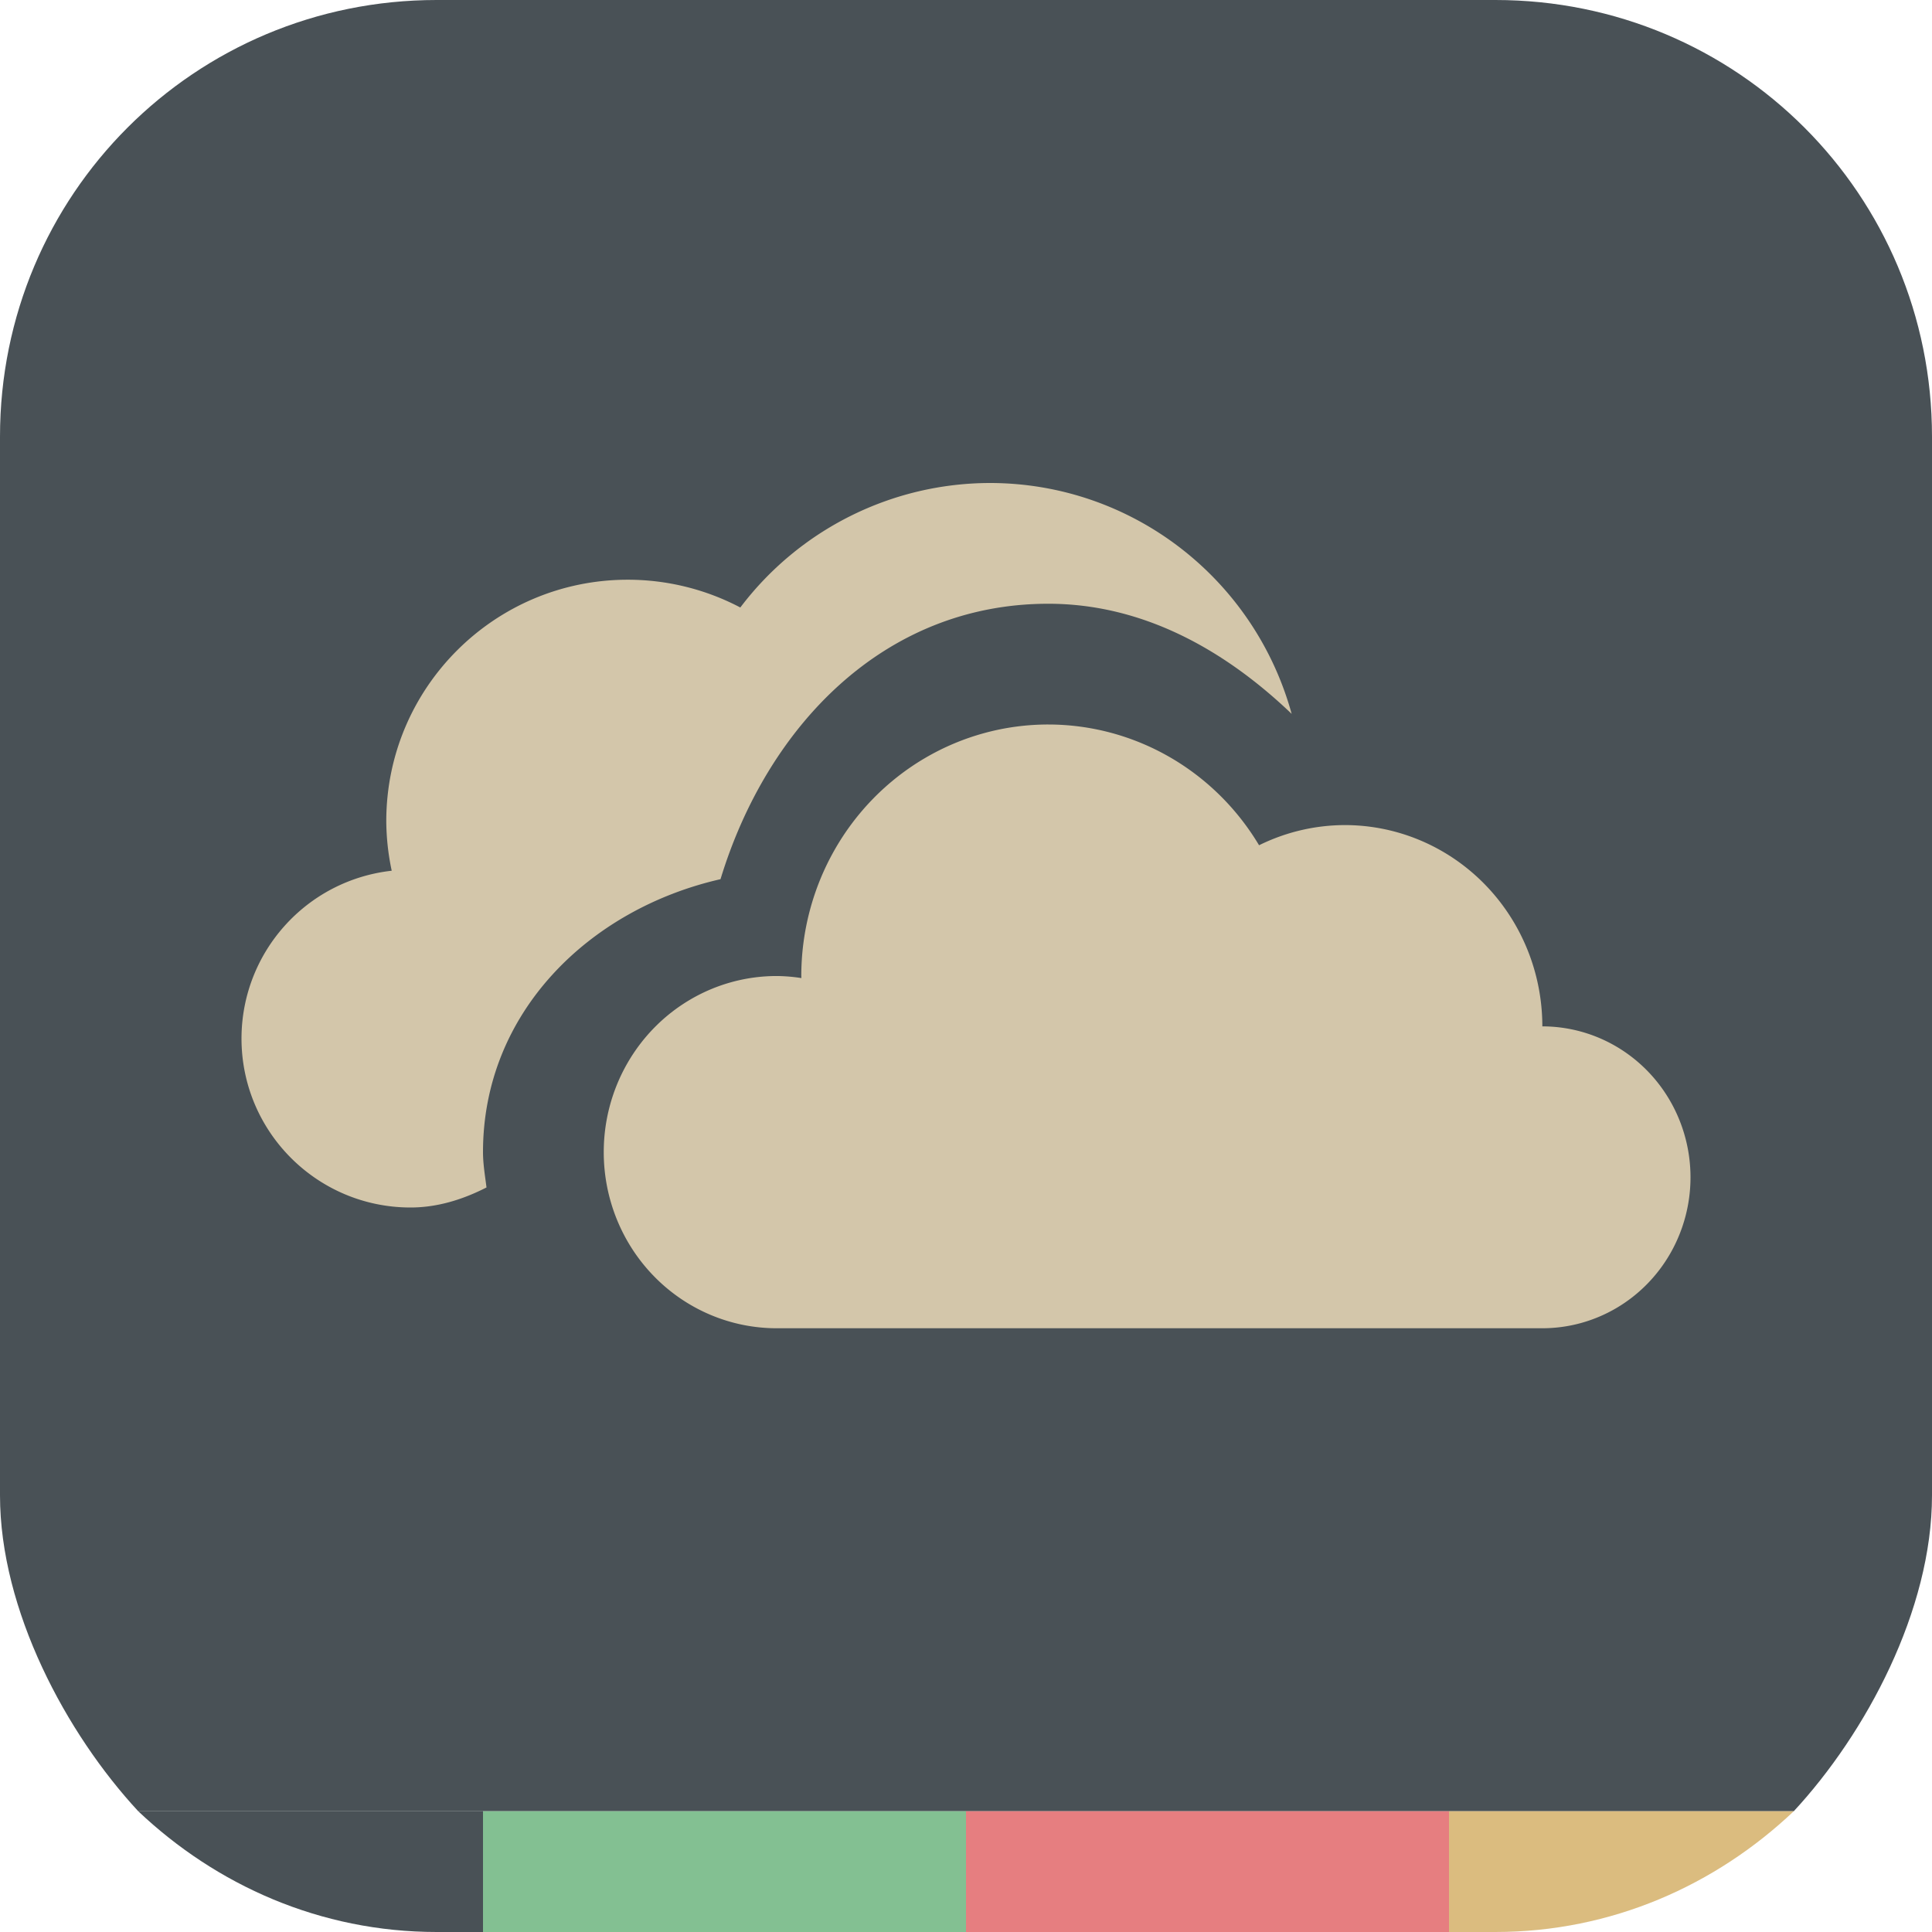 <svg xmlns="http://www.w3.org/2000/svg" width="16" height="16" version="1.1">
 <path style="fill:#495156" d="M 3.616,0 C 1.612,0 0,1.612 0,3.616 V 12.384 C 0,13.335 0.548,14.356 1.145,15 H 14.855 C 15.452,14.356 16,13.335 16,12.384 V 3.616 C 16,1.612 14.388,0 12.384,0 Z"/>
 <path style="fill:#d3c6aa" d="M 8.199 4 C 7.386 4.001 6.621 4.383 6.131 5.031 C 5.844 4.88 5.524 4.801 5.199 4.801 C 4.095 4.801 3.199 5.696 3.199 6.801 C 3.2 6.939 3.215 7.076 3.244 7.211 C 2.536 7.29 2.001 7.887 2 8.6 C 2 9.373 2.627 10 3.4 10 C 3.622 10 3.833 9.934 4.029 9.834 C 4.017 9.737 4 9.641 4 9.541 C 4 8.386 4.879 7.529 5.967 7.281 C 6.349 6.026 7.312 5 8.682 5 A 1 1 0 0 0 8.684 5 C 9.467 5.001 10.144 5.383 10.697 5.912 C 10.388 4.79 9.373 4.001 8.199 4 z"/>
 <path style="fill:#d3c6aa" d="M 8.682,6 A 2.045,2.083 0 0 0 6.636,8.083 2.045,2.083 0 0 0 6.637,8.1 1.432,1.458 0 0 0 6.432,8.083 1.432,1.458 0 0 0 5,9.542 1.432,1.458 0 0 0 6.432,11 H 12.773 A 1.227,1.25 0 0 0 14,9.75 1.227,1.25 0 0 0 12.773,8.5 1.636,1.667 0 0 0 11.136,6.833 1.636,1.667 0 0 0 10.427,7 2.045,2.083 0 0 0 8.682,6 Z"/>
 <path style="fill:#83c092" d="m 4,15 h 4 v 1 H 4 Z"/>
 <path style="fill:#495156" d="M 1.145 15 C 1.791 15.612 2.652 16 3.617 16 L 4 16 L 4 15 L 1.145 15 z"/>
 <path style="fill:#dbbc7f" d="M 12 15 L 12 16 L 12.383 16 C 13.348 16 14.209 15.612 14.855 15 L 12 15 z"/>
 <path style="fill:#e67e80" d="m 8,15 h 4 v 1 H 8 Z"/>
</svg>
